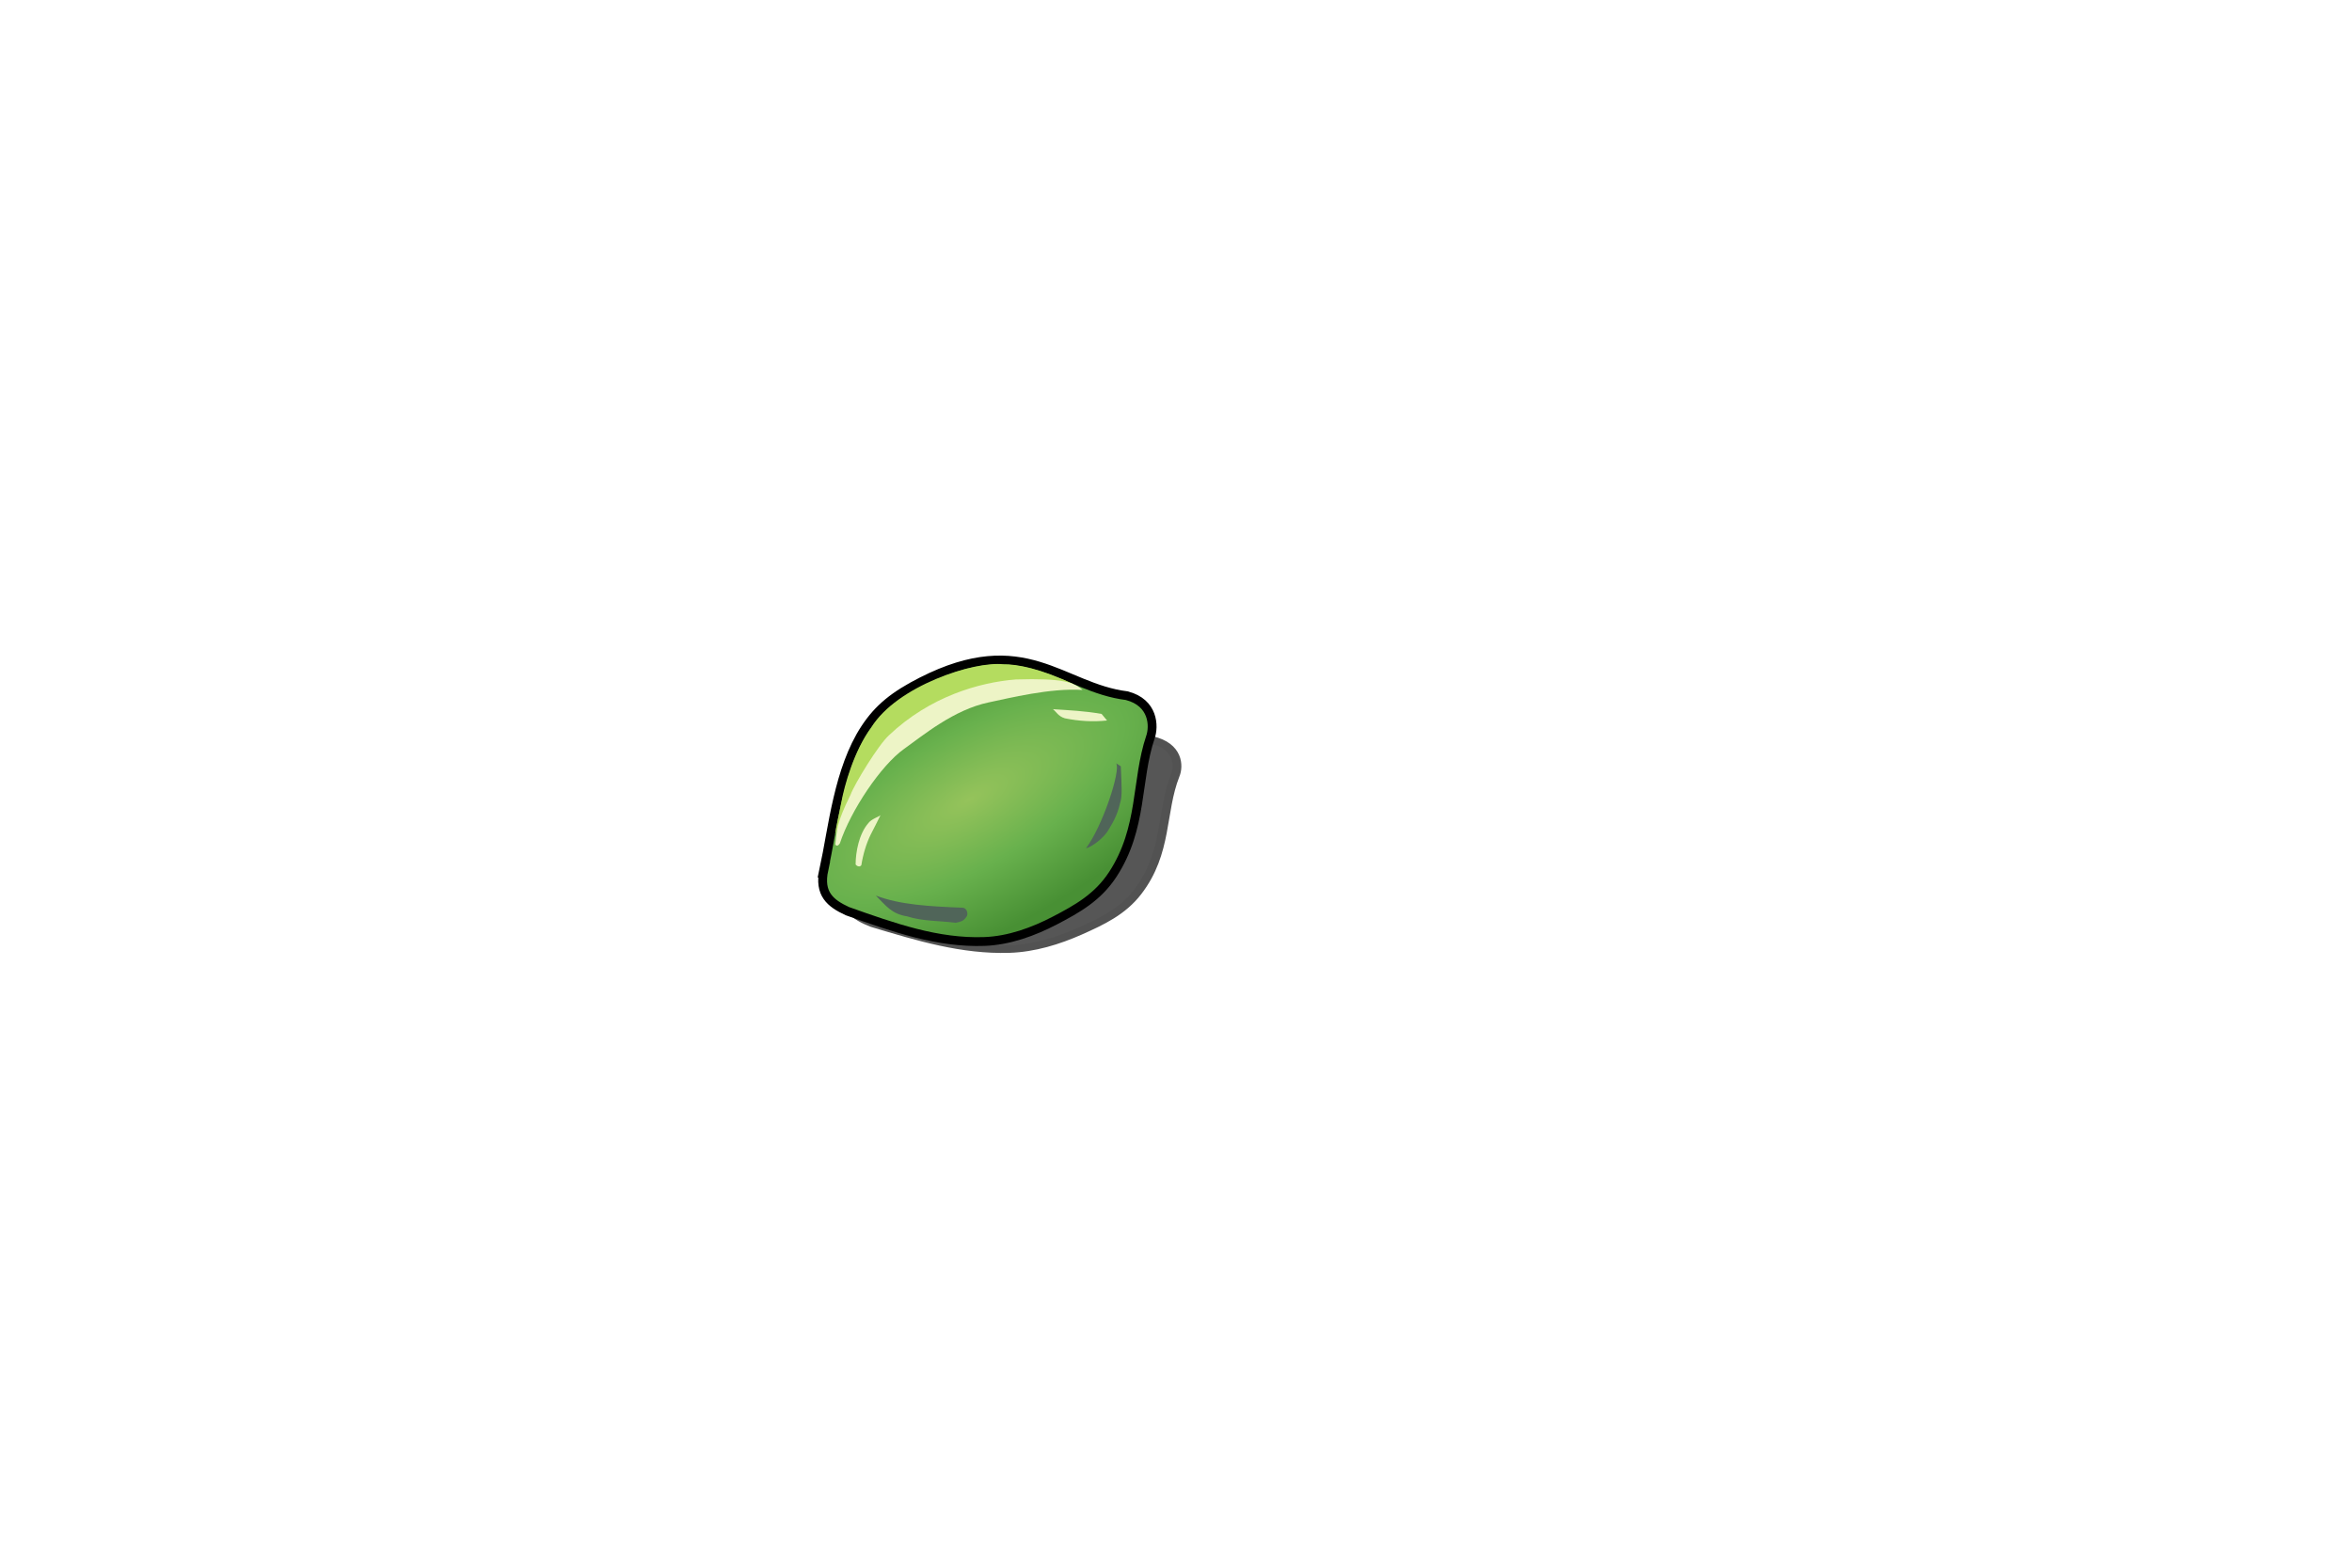 <?xml version="1.0" encoding="UTF-8" standalone="no"?>
<!-- Created with Inkscape (http://www.inkscape.org/) -->

<svg
   xmlns:dc="http://purl.org/dc/elements/1.1/"
   xmlns:cc="http://creativecommons.org/ns#"
   xmlns:rdf="http://www.w3.org/1999/02/22-rdf-syntax-ns#"
   xmlns:svg="http://www.w3.org/2000/svg"
   xmlns="http://www.w3.org/2000/svg"
   xmlns:xlink="http://www.w3.org/1999/xlink"
   xmlns:sodipodi="http://sodipodi.sourceforge.net/DTD/sodipodi-0.dtd"
   xmlns:inkscape="http://www.inkscape.org/namespaces/inkscape"
   width="480"
   height="320"
   id="svg3234"
   version="1.1"
   inkscape:version="0.47 r22583"
   sodipodi:docname="candy_green drop.svg">
  <defs
     id="defs3236">
    <inkscape:perspective
       sodipodi:type="inkscape:persp3d"
       inkscape:vp_x="0 : 526.18109 : 1"
       inkscape:vp_y="0 : 1000 : 0"
       inkscape:vp_z="744.09448 : 526.18109 : 1"
       inkscape:persp3d-origin="372.04724 : 350.78739 : 1"
       id="perspective3242" />
    <inkscape:perspective
       id="perspective3252"
       inkscape:persp3d-origin="0.5 : 0.33333333 : 1"
       inkscape:vp_z="1 : 0.5 : 1"
       inkscape:vp_y="0 : 1000 : 0"
       inkscape:vp_x="0 : 0.5 : 1"
       sodipodi:type="inkscape:persp3d" />
    <filter
       color-interpolation-filters="sRGB"
       inkscape:collect="always"
       id="filter7743">
      <feGaussianBlur
         inkscape:collect="always"
         stdDeviation="2.428"
         id="feGaussianBlur7745" />
    </filter>
    <inkscape:perspective
       id="perspective3403"
       inkscape:persp3d-origin="0.5 : 0.33333333 : 1"
       inkscape:vp_z="1 : 0.5 : 1"
       inkscape:vp_y="0 : 1000 : 0"
       inkscape:vp_x="0 : 0.5 : 1"
       sodipodi:type="inkscape:persp3d" />
    <filter
       color-interpolation-filters="sRGB"
       inkscape:collect="always"
       id="filter7743-1">
      <feGaussianBlur
         inkscape:collect="always"
         stdDeviation="2.428"
         id="feGaussianBlur7745-2" />
    </filter>
    <inkscape:perspective
       id="perspective3551"
       inkscape:persp3d-origin="0.5 : 0.33333333 : 1"
       inkscape:vp_z="1 : 0.5 : 1"
       inkscape:vp_y="0 : 1000 : 0"
       inkscape:vp_x="0 : 0.5 : 1"
       sodipodi:type="inkscape:persp3d" />
    <filter
       color-interpolation-filters="sRGB"
       inkscape:collect="always"
       id="filter7743-9">
      <feGaussianBlur
         inkscape:collect="always"
         stdDeviation="2.428"
         id="feGaussianBlur7745-9" />
    </filter>
    <inkscape:perspective
       id="perspective3699"
       inkscape:persp3d-origin="0.5 : 0.33333333 : 1"
       inkscape:vp_z="1 : 0.5 : 1"
       inkscape:vp_y="0 : 1000 : 0"
       inkscape:vp_x="0 : 0.5 : 1"
       sodipodi:type="inkscape:persp3d" />
    <filter
       color-interpolation-filters="sRGB"
       inkscape:collect="always"
       id="filter7743-6">
      <feGaussianBlur
         inkscape:collect="always"
         stdDeviation="2.428"
         id="feGaussianBlur7745-1" />
    </filter>
    <inkscape:perspective
       id="perspective3926"
       inkscape:persp3d-origin="0.5 : 0.33333333 : 1"
       inkscape:vp_z="1 : 0.5 : 1"
       inkscape:vp_y="0 : 1000 : 0"
       inkscape:vp_x="0 : 0.5 : 1"
       sodipodi:type="inkscape:persp3d" />
    <filter
       color-interpolation-filters="sRGB"
       inkscape:collect="always"
       id="filter8239"
       x="-0.134"
       width="1.268"
       y="-0.133"
       height="1.267">
      <feGaussianBlur
         inkscape:collect="always"
         stdDeviation="3.186"
         id="feGaussianBlur8241" />
    </filter>
    <inkscape:perspective
       id="perspective4023"
       inkscape:persp3d-origin="0.5 : 0.33333333 : 1"
       inkscape:vp_z="1 : 0.5 : 1"
       inkscape:vp_y="0 : 1000 : 0"
       inkscape:vp_x="0 : 0.5 : 1"
       sodipodi:type="inkscape:persp3d" />
    <filter
       color-interpolation-filters="sRGB"
       inkscape:collect="always"
       id="filter8243"
       x="-0.134"
       width="1.268"
       y="-0.133"
       height="1.267">
      <feGaussianBlur
         inkscape:collect="always"
         stdDeviation="3.186"
         id="feGaussianBlur8245" />
    </filter>
    <inkscape:perspective
       id="perspective4120"
       inkscape:persp3d-origin="0.5 : 0.33333333 : 1"
       inkscape:vp_z="1 : 0.5 : 1"
       inkscape:vp_y="0 : 1000 : 0"
       inkscape:vp_x="0 : 0.5 : 1"
       sodipodi:type="inkscape:persp3d" />
    <filter
       color-interpolation-filters="sRGB"
       inkscape:collect="always"
       id="filter8247"
       x="-0.134"
       width="1.268"
       y="-0.133"
       height="1.267">
      <feGaussianBlur
         inkscape:collect="always"
         stdDeviation="3.186"
         id="feGaussianBlur8249" />
    </filter>
    <inkscape:perspective
       id="perspective4238"
       inkscape:persp3d-origin="0.5 : 0.33333333 : 1"
       inkscape:vp_z="1 : 0.5 : 1"
       inkscape:vp_y="0 : 1000 : 0"
       inkscape:vp_x="0 : 0.5 : 1"
       sodipodi:type="inkscape:persp3d" />
    <filter
       color-interpolation-filters="sRGB"
       inkscape:collect="always"
       id="filter8251"
       x="-0.134"
       width="1.268"
       y="-0.133"
       height="1.267">
      <feGaussianBlur
         inkscape:collect="always"
         stdDeviation="3.186"
         id="feGaussianBlur8253" />
    </filter>
    <inkscape:perspective
       id="perspective4314"
       inkscape:persp3d-origin="0.5 : 0.33333333 : 1"
       inkscape:vp_z="1 : 0.5 : 1"
       inkscape:vp_y="0 : 1000 : 0"
       inkscape:vp_x="0 : 0.5 : 1"
       sodipodi:type="inkscape:persp3d" />
    <filter
       color-interpolation-filters="sRGB"
       inkscape:collect="always"
       id="filter8353">
      <feGaussianBlur
         inkscape:collect="always"
         stdDeviation="1.425"
         id="feGaussianBlur8355" />
    </filter>
    <linearGradient
       id="linearGradient3644-4">
      <stop
         style="stop-color:#ff5e2b;stop-opacity:1;"
         offset="0"
         id="stop3646-8" />
      <stop
         id="stop3652-8"
         offset="0.5"
         style="stop-color:#ed2c00;stop-opacity:1;" />
      <stop
         style="stop-color:#ff2300;stop-opacity:1;"
         offset="1"
         id="stop3648-8" />
    </linearGradient>
    <inkscape:perspective
       id="perspective4426"
       inkscape:persp3d-origin="0.5 : 0.33333333 : 1"
       inkscape:vp_z="1 : 0.5 : 1"
       inkscape:vp_y="0 : 1000 : 0"
       inkscape:vp_x="0 : 0.5 : 1"
       sodipodi:type="inkscape:persp3d" />
    <filter
       color-interpolation-filters="sRGB"
       inkscape:collect="always"
       id="filter8353-0">
      <feGaussianBlur
         inkscape:collect="always"
         stdDeviation="1.425"
         id="feGaussianBlur8355-8" />
    </filter>
    <linearGradient
       id="linearGradient3644-4-9">
      <stop
         id="stop3652-8-2"
         offset="0"
         style="stop-color:#3aa5bb;stop-opacity:1;" />
      <stop
         style="stop-color:#137f94;stop-opacity:1;"
         offset="0.5"
         id="stop4692" />
      <stop
         style="stop-color:#45767f;stop-opacity:1;"
         offset="1"
         id="stop3648-8-4" />
    </linearGradient>
    <inkscape:perspective
       id="perspective4538"
       inkscape:persp3d-origin="0.5 : 0.33333333 : 1"
       inkscape:vp_z="1 : 0.5 : 1"
       inkscape:vp_y="0 : 1000 : 0"
       inkscape:vp_x="0 : 0.5 : 1"
       sodipodi:type="inkscape:persp3d" />
    <filter
       color-interpolation-filters="sRGB"
       inkscape:collect="always"
       id="filter8353-5">
      <feGaussianBlur
         inkscape:collect="always"
         stdDeviation="1.425"
         id="feGaussianBlur8355-6" />
    </filter>
    <radialGradient
       inkscape:collect="always"
       xlink:href="#linearGradient3644-4-0"
       id="radialGradient4701"
       gradientUnits="userSpaceOnUse"
       gradientTransform="matrix(0.87,-0.493,0.189,0.334,105.871,518.551)"
       cx="484.191"
       cy="79.88"
       fx="484.191"
       fy="79.88"
       r="70.378" />
    <linearGradient
       id="linearGradient3644-4-0">
      <stop
         id="stop3652-8-4"
         offset="0"
         style="stop-color:#f2f391;stop-opacity:1;" />
      <stop
         style="stop-color:#ece14e;stop-opacity:1;"
         offset="0.5"
         id="stop4711" />
      <stop
         style="stop-color:#c6a823;stop-opacity:1;"
         offset="1"
         id="stop3648-8-8" />
    </linearGradient>
    <inkscape:perspective
       id="perspective4650"
       inkscape:persp3d-origin="0.5 : 0.33333333 : 1"
       inkscape:vp_z="1 : 0.5 : 1"
       inkscape:vp_y="0 : 1000 : 0"
       inkscape:vp_x="0 : 0.5 : 1"
       sodipodi:type="inkscape:persp3d" />
    <filter
       color-interpolation-filters="sRGB"
       inkscape:collect="always"
       id="filter8353-3">
      <feGaussianBlur
         inkscape:collect="always"
         stdDeviation="1.425"
         id="feGaussianBlur8355-85" />
    </filter>
    <radialGradient
       inkscape:collect="always"
       xlink:href="#linearGradient3644-4-6"
       id="radialGradient3956"
       gradientUnits="userSpaceOnUse"
       gradientTransform="matrix(0.87,-0.493,0.189,0.334,107.446,624.667)"
       cx="484.191"
       cy="79.88"
       fx="484.191"
       fy="79.88"
       r="70.378" />
    <linearGradient
       id="linearGradient3644-4-6">
      <stop
         id="stop3652-8-8"
         offset="0"
         style="stop-color:#95c35b;stop-opacity:1;" />
      <stop
         style="stop-color:#68b14d;stop-opacity:1;"
         offset="0.5"
         id="stop3958" />
      <stop
         style="stop-color:#489034;stop-opacity:1;"
         offset="1"
         id="stop3648-8-5" />
    </linearGradient>
  </defs>
  <sodipodi:namedview
     id="base"
     pagecolor="#ffffff"
     bordercolor="#666666"
     borderopacity="1.0"
     inkscape:pageopacity="0.0"
     inkscape:pageshadow="2"
     inkscape:zoom="0.35"
     inkscape:cx="251.64049"
     inkscape:cy="62.857143"
     inkscape:document-units="px"
     inkscape:current-layer="layer1"
     showgrid="false"
     inkscape:window-width="652"
     inkscape:window-height="881"
     inkscape:window-x="925"
     inkscape:window-y="24"
     inkscape:window-maximized="0"
     showborder="false"
     inkscape:showpageshadow="false" />
  <g
     inkscape:label="Layer 1"
     inkscape:groupmode="layer"
     id="layer1"
     transform="translate(0,-732.362)">
    <g
       transform="translate(-346.011,482.928)"
       id="g8727">
      <g
         style="opacity:0.678;fill:#060606;fill-opacity:1;filter:url(#filter8353-3)"
         transform="matrix(1,0,0,0.851,-35.473,250.504)"
         id="g3829-4-7">
        <path
           style="fill:#060606;fill-opacity:1;stroke:#000000;stroke-width:1.8;stroke-linecap:butt;stroke-linejoin:miter;stroke-miterlimit:4;stroke-opacity:1;stroke-dasharray:none"
           d="m 554.691,211.72 c 1.836,-8.506 2.933,-20.433 8.419,-28.794 2.738,-4.173 6.001,-6.768 11.511,-9.576 21.025,-10.715 28.64,1.246 41.894,2.871 5.498,1.433 5.597,6.262 4.811,8.489 -2.978,8.841 -1.496,18.528 -7.678,27.992 -3.085,4.723 -7.323,7.062 -11.77,9.386 -4.45,2.325 -9.416,4.125 -14.433,4.305 -9.533,0.344 -18.484,-2.826 -27.942,-6.185 -3.451,-1.594 -5.889,-3.493 -4.811,-8.489 z"
           id="path2816-7-3-28"
           sodipodi:nodetypes="casccsaacs" />
        <path
           style="fill:#060606;fill-opacity:1;stroke:none"
           d="m 561.169,210.684 c 0.005,-2.584 0.702,-6.235 2.539,-8.375 0.606,-0.912 2.33,-1.426 2.54,-1.696 -0.566,1.173 -1.304,2.6 -2.021,3.998 -0.867,1.792 -1.507,3.839 -1.895,6.222 -0.36,0.463 -0.937,0.16 -1.162,-0.149 l 0,-2e-5 z"
           id="path3598-3-7-8"
           sodipodi:nodetypes="ccccccc" />
        <path
           style="fill:#060606;fill-opacity:1;stroke:none"
           d="m 556.991,204.564 c 1.816,-4.872 6.769,-14.555 13.409,-19.807 5.077,-3.919 10.899,-6.524 16.818,-8.958 6.255,-1.268 12.046,-2.824 18.441,-1.912 -6.611,-3.156 -11.58,-4.138 -14.345,-4.076 -5.933,-0.682 -21.721,4.375 -26.959,12.917 -3.477,4.662 -5.469,11.722 -6.129,15.372 -0.525,2.781 -1.08,4.876 -1.235,6.463 z"
           id="path3600-0-8-7"
           sodipodi:nodetypes="cccccccc" />
        <path
           style="fill:#060606;fill-opacity:1;stroke:none"
           d="m 557.947,206.385 c 2.241,-6.805 8.447,-15.977 13.074,-19.269 3.933,-2.799 10.185,-8.042 17.335,-9.529 4.041,-0.841 12.559,-2.975 19.121,-2.535 -1.744,-1.555 -3.984,-2.437 -13.608,-2.144 -7.401,0.585 -17.526,3.455 -25.898,11.401 -2.104,1.885 -7.032,9.925 -7.843,12.151 -2.838,5.715 -2.797,7.201 -3.108,10.141 0.274,0.385 0.587,0.268 0.928,-0.215 z"
           id="path3600-1-3-2-7"
           sodipodi:nodetypes="csscccccc" />
        <path
           style="fill:#060606;fill-opacity:1;stroke:none"
           d="m 565.297,217.021 c 4.952,1.898 10.954,2.207 17.619,2.477 1.1,0.033 1.186,1.373 0.963,1.719 -0.605,0.941 -1.02,1.099 -2.268,1.36 -3.465,-0.433 -6.824,-0.302 -9.923,-1.308 -3.157,-0.496 -4.268,-2.111 -6.391,-4.248 z"
           id="path3624-0-8-3"
           sodipodi:nodetypes="ccsccc" />
        <path
           style="fill:#060606;fill-opacity:1;stroke:none"
           d="m 601.434,178.973 c 0.67,0.513 1.11,1.489 2.46,1.868 2.832,0.572 5.692,0.762 8.588,0.444 l -1.113,-1.339 c -3.67,-0.642 -6.492,-0.729 -9.936,-0.973 z"
           id="path3626-9-8-5"
           sodipodi:nodetypes="ccccc" />
        <path
           style="fill:#060606;fill-opacity:1;stroke:none"
           d="m 608.175,207.375 c 3.383,-4.473 7.157,-15.891 6.164,-17.356 l 0.95,0.616 c 0.191,4.226 0.287,6.183 -0.097,7.314 -0.681,3.067 -1.756,4.496 -2.656,6.059 -1.048,1.491 -3.228,3.119 -4.361,3.367 z"
           id="path3628-2-7-3"
           sodipodi:nodetypes="cccccc" />
      </g>
      <g
         id="g3115">
        <path
           style="fill:url(#radialGradient3956);fill-opacity:1;stroke:#000000;stroke-width:1.8;stroke-linecap:butt;stroke-linejoin:miter;stroke-miterlimit:4;stroke-opacity:1;stroke-dasharray:none"
           d="m 514.15,426.938 c 1.836,-8.506 2.933,-20.433 8.419,-28.794 2.738,-4.173 6.001,-6.768 11.511,-9.576 21.025,-10.715 28.64,1.246 41.894,2.871 5.498,1.433 5.597,6.262 4.811,8.489 -2.978,8.841 -1.496,18.528 -7.678,27.992 -3.085,4.723 -7.323,7.062 -11.77,9.386 -4.45,2.325 -9.416,4.125 -14.433,4.305 -9.533,0.344 -18.484,-2.826 -27.942,-6.185 -3.451,-1.594 -5.889,-3.493 -4.811,-8.489 z"
           id="path2816-7-1"
           sodipodi:nodetypes="casccsaacs" />
        <path
           style="fill:#edf4c6;fill-opacity:1;stroke:none"
           d="m 520.628,425.902 c 0.005,-2.584 0.702,-6.235 2.539,-8.375 0.606,-0.912 2.33,-1.426 2.54,-1.696 -0.566,1.173 -1.304,2.6 -2.021,3.998 -0.867,1.792 -1.507,3.839 -1.895,6.222 -0.36,0.463 -0.937,0.16 -1.162,-0.149 l 0,-2e-5 z"
           id="path3598-3-8"
           sodipodi:nodetypes="ccccccc" />
        <path
           style="fill:#b4dc5f;fill-opacity:1;stroke:none"
           d="m 516.449,419.781 c 1.816,-4.872 6.769,-14.555 13.409,-19.807 5.077,-3.919 10.899,-6.524 16.818,-8.958 6.255,-1.268 12.046,-2.824 18.441,-1.912 -6.611,-3.156 -11.58,-4.138 -14.345,-4.076 -5.933,-0.682 -21.721,4.375 -26.959,12.917 -3.477,4.662 -5.469,11.722 -6.129,15.372 -0.525,2.781 -1.08,4.876 -1.235,6.463 z"
           id="path3600-0-5"
           sodipodi:nodetypes="cccccccc" />
        <path
           style="fill:#edf4c6;fill-opacity:1;stroke:none"
           d="m 517.405,421.603 c 2.241,-6.805 8.447,-15.977 13.074,-19.269 3.933,-2.799 10.185,-8.042 17.335,-9.529 4.041,-0.841 12.559,-2.975 19.121,-2.535 -1.744,-1.555 -3.984,-2.437 -13.608,-2.144 -7.401,0.585 -17.526,3.455 -25.898,11.401 -2.104,1.885 -7.032,9.925 -7.843,12.151 -2.838,5.715 -2.797,7.201 -3.108,10.141 0.274,0.385 0.587,0.268 0.928,-0.215 z"
           id="path3600-1-3-9"
           sodipodi:nodetypes="csscccccc" />
        <path
           style="fill:#506559;fill-opacity:1;stroke:none"
           d="m 524.755,432.239 c 4.952,1.898 10.954,2.207 17.619,2.477 1.1,0.033 1.186,1.373 0.963,1.719 -0.605,0.941 -1.02,1.099 -2.268,1.36 -3.465,-0.433 -6.824,-0.302 -9.923,-1.308 -3.157,-0.496 -4.268,-2.111 -6.391,-4.248 z"
           id="path3624-0-7"
           sodipodi:nodetypes="ccsccc" />
        <path
           style="fill:#edf4c6;fill-opacity:1;stroke:none"
           d="m 560.892,394.191 c 0.67,0.513 1.11,1.489 2.46,1.868 2.832,0.572 5.692,0.762 8.588,0.444 l -1.113,-1.339 c -3.67,-0.642 -6.492,-0.729 -9.936,-0.973 z"
           id="path3626-9-5"
           sodipodi:nodetypes="ccccc" />
        <path
           style="fill:#506559;fill-opacity:1;stroke:none"
           d="m 567.633,422.593 c 3.383,-4.473 7.157,-15.891 6.164,-17.356 l 0.95,0.616 c 0.191,4.226 0.287,6.183 -0.097,7.314 -0.681,3.067 -1.756,4.496 -2.656,6.059 -1.048,1.491 -3.228,3.119 -4.361,3.367 z"
           id="path3628-2-38"
           sodipodi:nodetypes="cccccc" />
      </g>
    </g>
  </g>
</svg>
